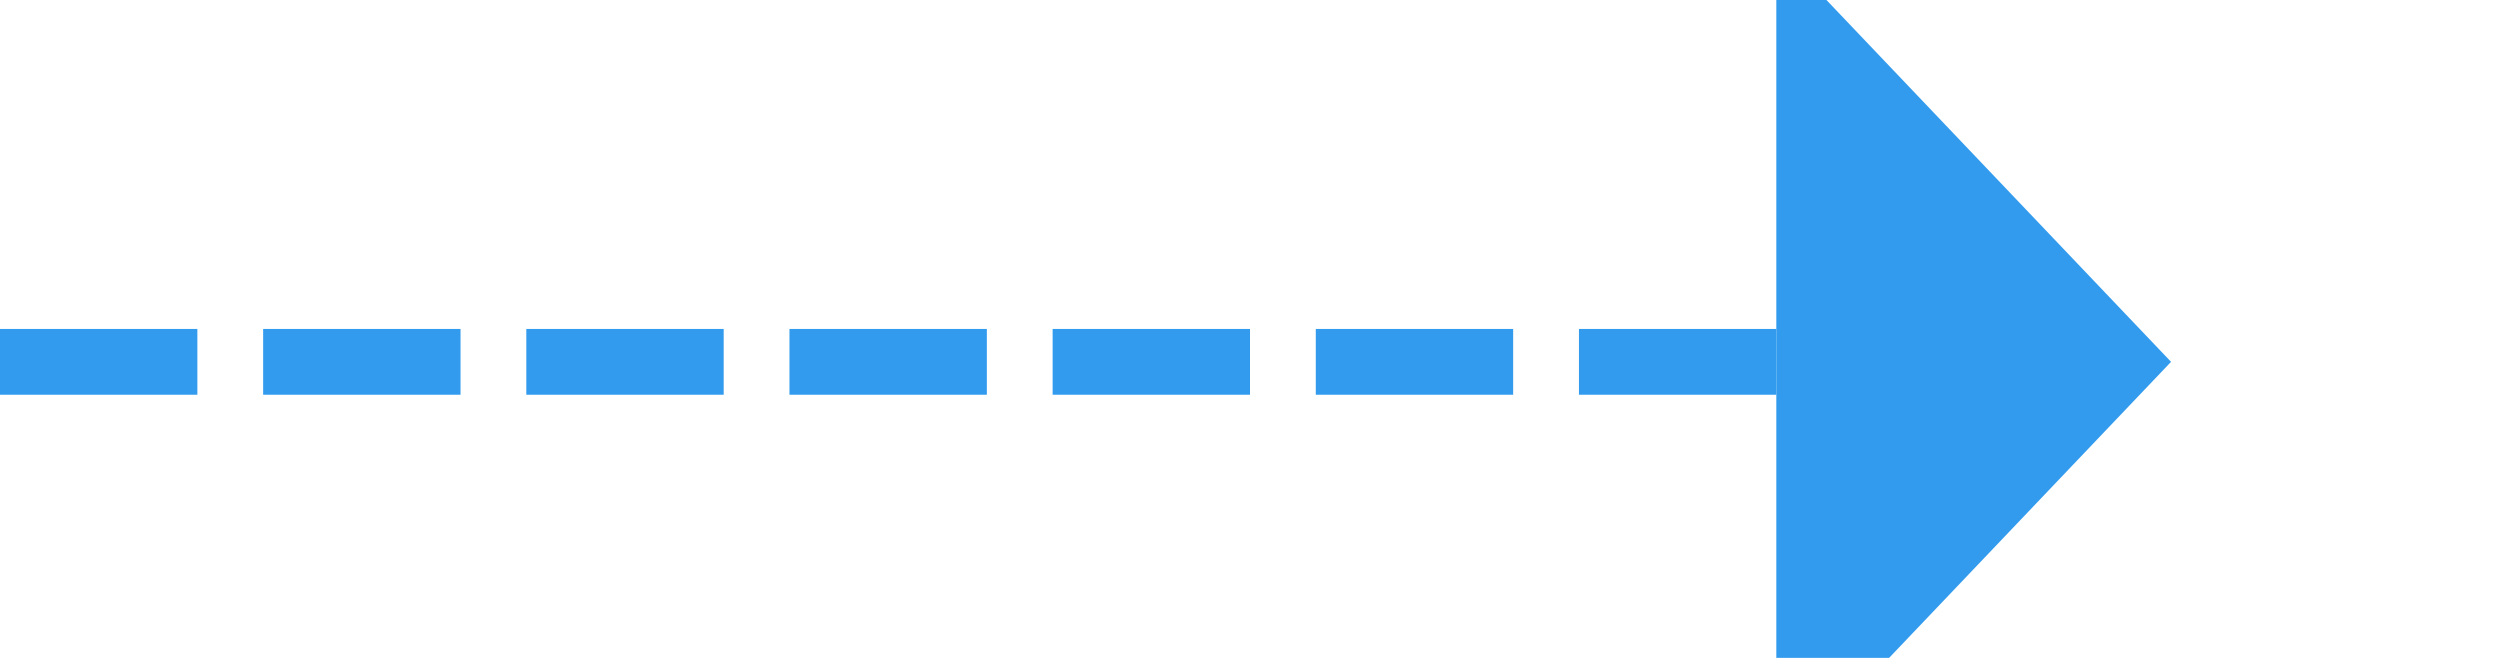 ﻿<?xml version="1.0" encoding="utf-8"?>
<svg version="1.1" xmlns:xlink="http://www.w3.org/1999/xlink" width="38px" height="10px" preserveAspectRatio="xMinYMid meet" viewBox="1592 1257  38 8" xmlns="http://www.w3.org/2000/svg">
  <path d="M 1592 1261.5  L 1620 1261.5  " stroke-width="1" stroke-dasharray="3,1" stroke="#329bee" fill="none" />
  <path d="M 1619 1267.8  L 1625 1261.5  L 1619 1255.2  L 1619 1267.8  Z " fill-rule="nonzero" fill="#329bee" stroke="none" />
</svg>